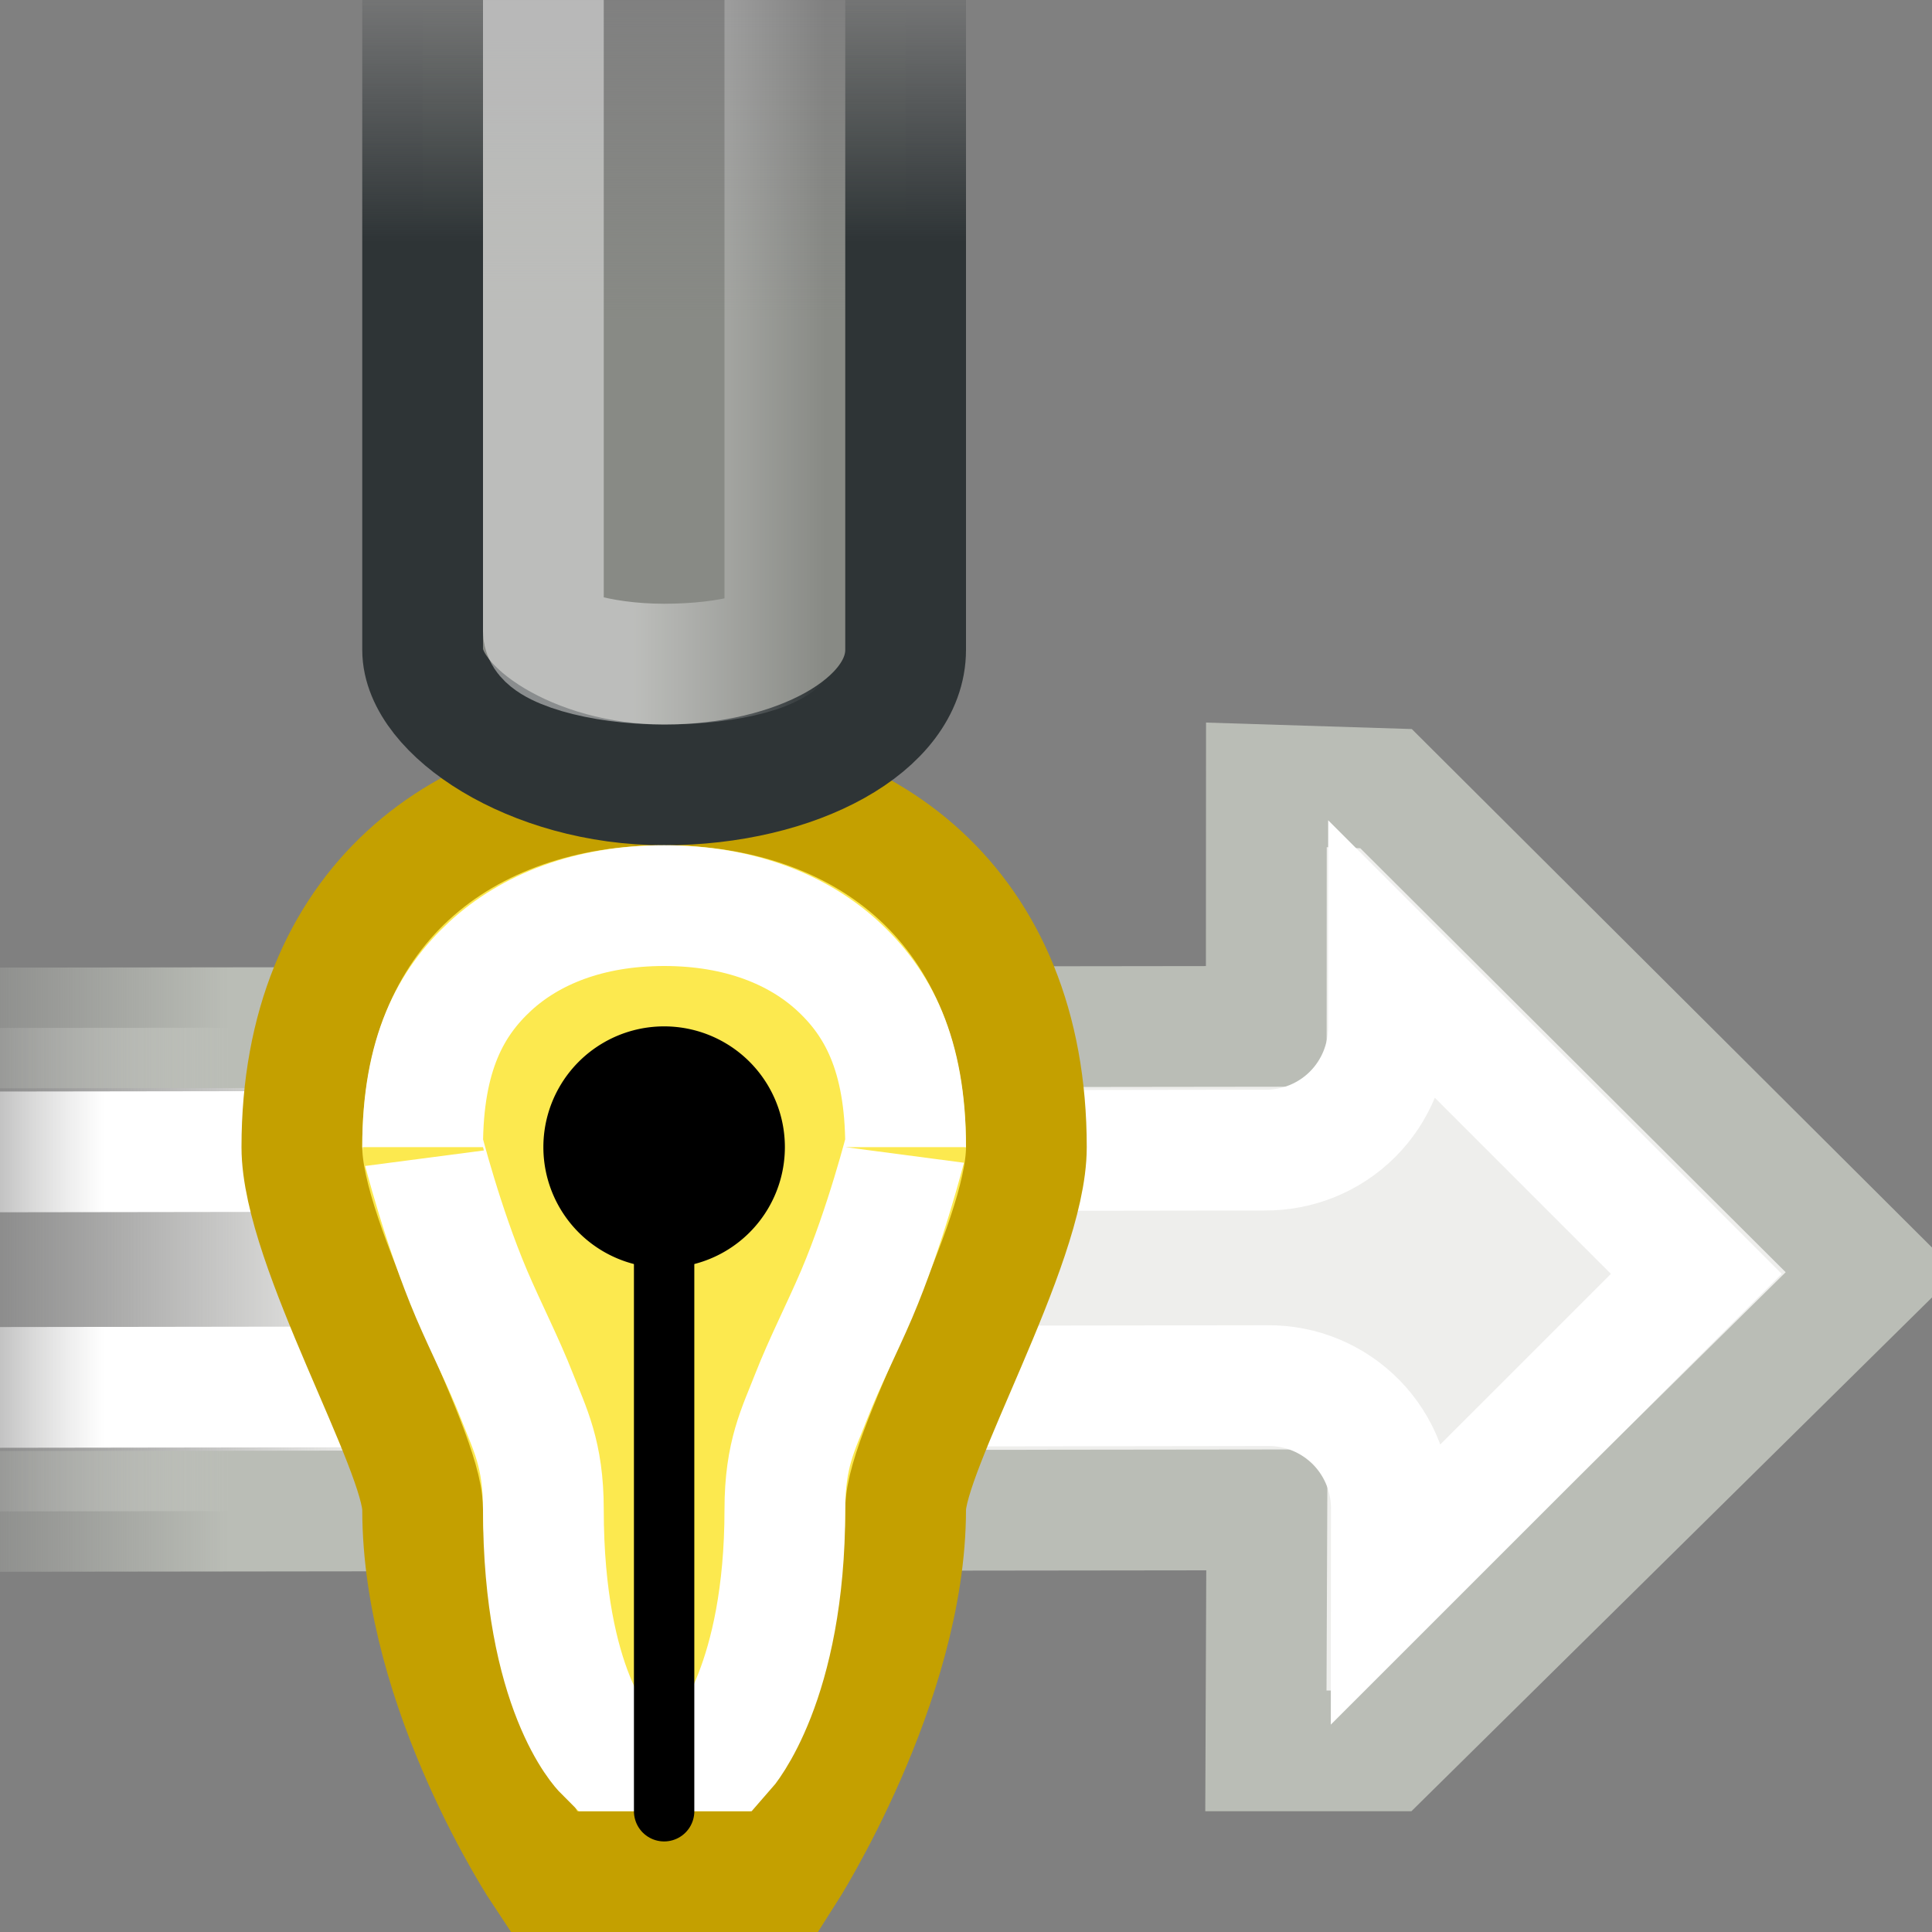 <?xml version="1.0" encoding="UTF-8" standalone="no"?>
<!-- Created with Inkscape (http://www.inkscape.org/) -->
<svg
   xmlns:dc="http://purl.org/dc/elements/1.1/"
   xmlns:cc="http://web.resource.org/cc/"
   xmlns:rdf="http://www.w3.org/1999/02/22-rdf-syntax-ns#"
   xmlns:svg="http://www.w3.org/2000/svg"
   xmlns="http://www.w3.org/2000/svg"
   xmlns:xlink="http://www.w3.org/1999/xlink"
   xmlns:sodipodi="http://sodipodi.sourceforge.net/DTD/sodipodi-0.dtd"
   xmlns:inkscape="http://www.inkscape.org/namespaces/inkscape"
   width="16"
   height="16"
   id="svg2"
   sodipodi:version="0.32"
   inkscape:version="0.45"
   version="1.0"
   sodipodi:docbase="/home/dobey/Projects/gnome-icon-theme/16x16/actions"
   sodipodi:docname="format-text-direction-ltr.svg"
   inkscape:output_extension="org.inkscape.output.svg.inkscape"
   inkscape:export-filename="/home/lapo/Icone/svn/gnome-icon-theme/22x22/actions/format-text-direction-ltr.png"
   inkscape:export-xdpi="90"
   inkscape:export-ydpi="90">
  <rect width="100%" height="100%" fill="#808080" stroke="none"/>
  <defs
     id="defs4">
    <linearGradient
       inkscape:collect="always"
       id="linearGradient7111">
      <stop
         style="stop-color:#888a85;stop-opacity:1;"
         offset="0"
         id="stop7113" />
      <stop
         style="stop-color:#888a85;stop-opacity:0;"
         offset="1"
         id="stop7115" />
    </linearGradient>
    <linearGradient
       inkscape:collect="always"
       id="linearGradient7103">
      <stop
         style="stop-color:#2e3436;stop-opacity:1;"
         offset="0"
         id="stop7105" />
      <stop
         style="stop-color:#2e3436;stop-opacity:0;"
         offset="1"
         id="stop7107" />
    </linearGradient>
    <linearGradient
       inkscape:collect="always"
       id="linearGradient7095">
      <stop
         style="stop-color:#ffffff;stop-opacity:1;"
         offset="0"
         id="stop7097" />
      <stop
         style="stop-color:#ffffff;stop-opacity:0;"
         offset="1"
         id="stop7099" />
    </linearGradient>
    <linearGradient
       inkscape:collect="always"
       id="linearGradient7019">
      <stop
         style="stop-color:#ffffff;stop-opacity:1;"
         offset="0"
         id="stop7021" />
      <stop
         style="stop-color:#ffffff;stop-opacity:0;"
         offset="1"
         id="stop7023" />
    </linearGradient>
    <linearGradient
       inkscape:collect="always"
       id="linearGradient7016">
      <stop
         style="stop-color:#babdb6;stop-opacity:1;"
         offset="0"
         id="stop7018" />
      <stop
         style="stop-color:#babdb6;stop-opacity:0;"
         offset="1"
         id="stop7020" />
    </linearGradient>
    <linearGradient
       inkscape:collect="always"
       id="linearGradient7008">
      <stop
         style="stop-color:#eeeeec;stop-opacity:1;"
         offset="0"
         id="stop7010" />
      <stop
         style="stop-color:#eeeeec;stop-opacity:0;"
         offset="1"
         id="stop7012" />
    </linearGradient>
    <linearGradient
       inkscape:collect="always"
       id="linearGradient6579">
      <stop
         style="stop-color:#ffffff;stop-opacity:1;"
         offset="0"
         id="stop6581" />
      <stop
         style="stop-color:#ffffff;stop-opacity:0;"
         offset="1"
         id="stop6583" />
    </linearGradient>
    <linearGradient
       id="linearGradient5523">
      <stop
         style="stop-color:#555753;stop-opacity:1;"
         offset="0"
         id="stop5525" />
      <stop
         id="stop5533"
         offset="0.708"
         style="stop-color:#babdb6;stop-opacity:1;" />
      <stop
         style="stop-color:#555753;stop-opacity:1"
         offset="1"
         id="stop5527" />
    </linearGradient>
    <linearGradient
       id="linearGradient5513">
      <stop
         style="stop-color:#edd400;stop-opacity:1"
         offset="0"
         id="stop5515" />
      <stop
         id="stop5521"
         offset="0.781"
         style="stop-color:#ffffff;stop-opacity:1;" />
      <stop
         style="stop-color:#fce94f;stop-opacity:1;"
         offset="1"
         id="stop5517" />
    </linearGradient>
    <linearGradient
       inkscape:collect="always"
       xlink:href="#linearGradient5523"
       id="linearGradient6605"
       gradientUnits="userSpaceOnUse"
       x1="47.995"
       y1="44.074"
       x2="47.995"
       y2="40.908" />
    <linearGradient
       inkscape:collect="always"
       xlink:href="#linearGradient5523"
       id="linearGradient6607"
       gradientUnits="userSpaceOnUse"
       x1="29.781"
       y1="43.875"
       x2="29.781"
       y2="41.184" />
    <linearGradient
       inkscape:collect="always"
       xlink:href="#linearGradient5513"
       id="linearGradient6609"
       gradientUnits="userSpaceOnUse"
       x1="38.5"
       y1="43.812"
       x2="38.5"
       y2="41.25" />
    <linearGradient
       inkscape:collect="always"
       xlink:href="#linearGradient5523"
       id="linearGradient6611"
       gradientUnits="userSpaceOnUse"
       x1="29.781"
       y1="43.875"
       x2="29.781"
       y2="41.184" />
    <linearGradient
       inkscape:collect="always"
       xlink:href="#linearGradient5523"
       id="linearGradient6613"
       gradientUnits="userSpaceOnUse"
       x1="47.995"
       y1="44.074"
       x2="47.995"
       y2="40.908" />
    <linearGradient
       inkscape:collect="always"
       xlink:href="#linearGradient5523"
       id="linearGradient6615"
       gradientUnits="userSpaceOnUse"
       x1="29.781"
       y1="43.875"
       x2="29.781"
       y2="41.184" />
    <linearGradient
       inkscape:collect="always"
       xlink:href="#linearGradient5513"
       id="linearGradient6617"
       gradientUnits="userSpaceOnUse"
       x1="38.5"
       y1="43.812"
       x2="38.5"
       y2="41.25" />
    <linearGradient
       inkscape:collect="always"
       xlink:href="#linearGradient6579"
       id="linearGradient6619"
       gradientUnits="userSpaceOnUse"
       x1="30.312"
       y1="41.438"
       x2="30.312"
       y2="45.5" />
    <linearGradient
       inkscape:collect="always"
       xlink:href="#linearGradient7111"
       id="linearGradient6038"
       gradientUnits="userSpaceOnUse"
       x1="4.464"
       y1="2.698"
       x2="4.464"
       y2="-0.043" />
    <linearGradient
       inkscape:collect="always"
       xlink:href="#linearGradient7103"
       id="linearGradient6040"
       gradientUnits="userSpaceOnUse"
       x1="2.342"
       y1="2"
       x2="2.342"
       y2="-0.353" />
    <linearGradient
       inkscape:collect="always"
       xlink:href="#linearGradient7095"
       id="linearGradient6043"
       gradientUnits="userSpaceOnUse"
       x1="4.249"
       y1="2.219"
       x2="5.844"
       y2="2.219" />
    <linearGradient
       inkscape:collect="always"
       xlink:href="#linearGradient7008"
       id="linearGradient6055"
       gradientUnits="userSpaceOnUse"
       gradientTransform="matrix(0.921,0,0,0.894,6.556,14.949)"
       x1="25.029"
       y1="24.875"
       x2="20.335"
       y2="24.875" />
    <linearGradient
       inkscape:collect="always"
       xlink:href="#linearGradient7016"
       id="linearGradient6057"
       gradientUnits="userSpaceOnUse"
       gradientTransform="matrix(0.921,0,0,0.894,6.556,14.949)"
       x1="23.462"
       y1="21.375"
       x2="19.933"
       y2="21.375" />
    <linearGradient
       inkscape:collect="always"
       xlink:href="#linearGradient7019"
       id="linearGradient6059"
       gradientUnits="userSpaceOnUse"
       x1="5.237"
       y1="15.631"
       x2="0.441"
       y2="15.631" />
    <linearGradient
       inkscape:collect="always"
       xlink:href="#linearGradient7019"
       id="linearGradient6061"
       gradientUnits="userSpaceOnUse"
       x1="5.237"
       y1="15.631"
       x2="0.441"
       y2="15.631" />
    <linearGradient
       inkscape:collect="always"
       xlink:href="#linearGradient7019"
       id="linearGradient6063"
       gradientUnits="userSpaceOnUse"
       x1="5.237"
       y1="15.631"
       x2="0.441"
       y2="15.631" />
    <linearGradient
       inkscape:collect="always"
       xlink:href="#linearGradient7019"
       id="linearGradient6065"
       gradientUnits="userSpaceOnUse"
       x1="26.87"
       y1="38.261"
       x2="24.82"
       y2="38.261" />
  </defs>
  <sodipodi:namedview
     id="base"
     pagecolor="#ffffff"
     bordercolor="#afafaf"
     borderopacity="1"
     inkscape:pageopacity="0.0"
     inkscape:pageshadow="2"
     inkscape:zoom="1"
     inkscape:cx="5.9344121"
     inkscape:cy="15.453217"
     inkscape:document-units="px"
     inkscape:current-layer="layer1"
     width="16px"
     height="16px"
     gridspacingx="0.5px"
     gridspacingy="0.5px"
     inkscape:showpageshadow="false"
     borderlayer="true"
     gridempspacing="2"
     inkscape:window-width="1051"
     inkscape:window-height="797"
     inkscape:window-x="15"
     inkscape:window-y="63"
     showgrid="false"
     showborder="false"
     showguides="true"
     inkscape:guide-bbox="true"
     inkscape:grid-points="true"
     inkscape:grid-bbox="true" />
  <g
     inkscape:label="Livello 1"
     inkscape:groupmode="layer"
     id="layer1"
     style="display:inline">
    <g
       id="g2637"
       inkscape:label="base"
       style="display:inline"
       transform="translate(60.783,49.435)" />
    <g
       id="g6045"
       transform="translate(0,-1)">
      <g
         transform="translate(-6,-5)"
         id="g6453"
         style="display:inline">
        <g
           style="display:inline"
           id="g6455"
           transform="matrix(0.8,0,-0.462,0.8,2.246,-13.1)">
          <g
             id="g6457"
             transform="matrix(1,0,0.577,1,-21.073,0)">
            <path
               style="opacity:1;fill:url(#linearGradient6055);fill-opacity:1;stroke:url(#linearGradient6057);stroke-width:1.25;stroke-linecap:round;stroke-linejoin:miter;stroke-miterlimit:4;stroke-dasharray:none;stroke-dashoffset:0.7;stroke-opacity:1"
               d="M 40.13,32.039 L 38.891,32 L 38.891,34.5 L 15.623,34.529 L 15.627,37.031 L 15.631,39.533 L 38.9,39.505 L 38.891,42 L 40.141,42 L 45.157,37.047 L 40.13,32.039 z "
               id="path6459"
               sodipodi:nodetypes="ccccccccccc" />
          </g>
        </g>
      </g>
      <g
         transform="translate(-6,-5)"
         id="g6040"
         style="fill:none;fill-opacity:1;stroke:url(#linearGradient6059);display:inline">
        <g
           style="fill:none;fill-opacity:1;stroke:url(#linearGradient6061);display:inline"
           id="g6042"
           transform="matrix(0.8,0,-0.462,0.8,2.246,-13.1)">
          <g
             style="fill:none;fill-opacity:1;stroke:url(#linearGradient6063)"
             id="g6044"
             transform="matrix(1,0,0.577,1,-21.073,0)">
            <path
               d="M 40.156,33.875 L 40.156,34.5 C 40.159,34.841 40.026,35.169 39.785,35.41 C 39.544,35.651 39.216,35.784 38.875,35.781 L 16.906,35.812 L 16.906,37.031 L 16.906,38.25 L 38.906,38.219 C 39.253,38.215 39.585,38.354 39.827,38.601 C 40.069,38.849 40.199,39.185 40.188,39.531 L 40.188,40.219 L 43.344,37.062 L 40.156,33.875 z "
               id="path7017"
               style="opacity:1;fill:none;fill-opacity:1;stroke:url(#linearGradient6065);stroke-width:1.25;stroke-linecap:round;stroke-linejoin:miter;stroke-miterlimit:4;stroke-dasharray:none;stroke-dashoffset:0.7;stroke-opacity:1"
               inkscape:original="M 38.875 32 L 38.875 34.5 L 15.625 34.53125 L 15.625 37.03125 L 15.625 39.53125 L 38.90625 39.5 L 38.875 42 L 40.125 42.09375 L 45.15625 37.0625 L 40.125 32.03125 L 38.875 32 z "
               inkscape:radius="-1.2692009"
               sodipodi:type="inkscape:offset" />
          </g>
        </g>
      </g>
    </g>
    <g
       id="g6030"
       transform="translate(1,0)">
      <path
         sodipodi:nodetypes="cssccssc"
         id="path6076"
         d="M 4.5,6.5 C 2.844,6.5 1.5,7.5 1.5,9.5 C 1.5,10.312 2.5,12 2.5,12.5 C 2.5,14 3.5,15.5 3.5,15.5 L 5.5,15.5 C 5.5,15.5 6.5,13.938 6.5,12.5 C 6.5,12 7.5,10.312 7.5,9.5 C 7.5,7.5 6.156,6.5 4.5,6.5 z "
         style="opacity:1;fill:#fce94f;fill-opacity:1;fill-rule:evenodd;stroke:#c4a000;stroke-width:1;stroke-linecap:square;stroke-linejoin:miter;stroke-miterlimit:4;stroke-dasharray:none;stroke-dashoffset:0.7;stroke-opacity:1" />
      <rect
         ry="1.118"
         rx="2"
         y="-2.5"
         x="2.5"
         height="9"
         width="4"
         id="rect7073"
         style="opacity:1;fill:url(#linearGradient6038);fill-opacity:1;fill-rule:evenodd;stroke:url(#linearGradient6040);stroke-width:1;stroke-linecap:round;stroke-linejoin:miter;stroke-miterlimit:4;stroke-dasharray:none;stroke-dashoffset:0.7;stroke-opacity:1" />
      <path
         sodipodi:nodetypes="csssssccsssssc"
         id="path7056"
         d="M 4.5,7.5 C 3.874,7.5 3.39,7.699 3.062,8 C 2.735,8.301 2.5,8.724 2.5,9.5 C 2.5,9.495 2.663,10.148 2.906,10.719 C 3.028,11.004 3.174,11.288 3.281,11.562 C 3.388,11.837 3.5,12.041 3.5,12.5 C 3.5,14 4,14.5 4,14.5 L 5,14.5 C 5,14.5 5.5,13.938 5.5,12.5 C 5.5,12.041 5.612,11.837 5.719,11.562 C 5.826,11.288 5.972,11.004 6.094,10.719 C 6.337,10.148 6.5,9.495 6.5,9.5 C 6.5,8.724 6.265,8.301 5.938,8 C 5.61,7.699 5.126,7.5 4.5,7.5 z "
         style="fill:none;fill-opacity:1;fill-rule:evenodd;stroke:#ffffff;stroke-width:1;stroke-linecap:square;stroke-linejoin:miter;stroke-miterlimit:4;stroke-dashoffset:0.7;stroke-opacity:1;display:inline" />
      <path
         sodipodi:nodetypes="cc"
         id="path7058"
         d="M 4.5,9.5 L 4.5,15"
         style="fill:none;fill-rule:evenodd;stroke:#000000;stroke-width:0.5;stroke-linecap:round;stroke-linejoin:miter;stroke-miterlimit:4;stroke-dasharray:none;stroke-opacity:1" />
      <path
         transform="translate(0,1)"
         d="M 5.5 8.5 A 1 1 0 1 1  3.5,8.5 A 1 1 0 1 1  5.5 8.5 z"
         sodipodi:ry="1"
         sodipodi:rx="1"
         sodipodi:cy="8.5"
         sodipodi:cx="4.5"
         id="path7060"
         style="opacity:1;fill:#000000;fill-opacity:1;fill-rule:evenodd;stroke:none;stroke-width:1;stroke-linecap:round;stroke-linejoin:miter;stroke-miterlimit:4;stroke-dasharray:none;stroke-dashoffset:0.7;stroke-opacity:1"
         sodipodi:type="arc" />
      <rect
         ry="0.273"
         rx="1"
         y="-1.5"
         x="3.5"
         height="7"
         width="2"
         id="rect7091"
         style="opacity:0.439;fill:none;fill-opacity:1;fill-rule:evenodd;stroke:url(#linearGradient6043);stroke-width:1;stroke-linecap:round;stroke-linejoin:round;stroke-miterlimit:4;stroke-dasharray:none;stroke-dashoffset:0.7;stroke-opacity:1;display:inline" />
    </g>
  </g>
  <g
     inkscape:groupmode="layer"
     id="layer2"
     inkscape:label="troiai"
     style="display:none">
    <g
       id="g6593"
       transform="translate(0,20)">
      <path
         sodipodi:nodetypes="cssscc"
         id="rect5501"
         d="M 35.517,41.117 C 46,40 55.017,40.461 62.5,41.5 C 63.052,41.577 63.5,42.123 63.5,42.513 C 63.5,42.904 63.052,43.425 62.5,43.5 C 55.017,44.515 46,45 35.517,43.91 L 35.517,41.117 z "
         style="fill:url(#linearGradient6605);fill-opacity:1;stroke:#2e3436;stroke-width:1;stroke-linecap:round;stroke-linejoin:round;stroke-miterlimit:4;stroke-dashoffset:0.7;stroke-opacity:1" />
      <path
         id="rect5499"
         d="M 21.5,40.5 L 37.5,40.5 L 37.5,44.534 L 21.5,44.534 L 21.5,40.5 z "
         style="fill:url(#linearGradient6607);fill-opacity:1;stroke:#2e3436;stroke-width:1;stroke-linecap:round;stroke-linejoin:round;stroke-miterlimit:4;stroke-dashoffset:0.7;stroke-opacity:1" />
      <path
         id="path5511"
         d="M 37.5,40.5 L 39.5,40.5 L 39.5,44.534 L 37.5,44.534 L 37.5,40.5 z "
         style="fill:url(#linearGradient6609);fill-opacity:1;stroke:#4e9a06;stroke-width:1;stroke-linecap:round;stroke-linejoin:round;stroke-miterlimit:4;stroke-dashoffset:0.7;stroke-opacity:1" />
      <path
         id="path5543"
         d="M 21.5,40.5 L 37.5,40.5 L 37.5,44.534 L 21.5,44.534 L 21.5,40.5 z "
         style="fill:url(#linearGradient6611);fill-opacity:1;stroke:#2e3436;stroke-width:1;stroke-linecap:round;stroke-linejoin:round;stroke-miterlimit:4;stroke-dashoffset:0.7;stroke-opacity:1" />
      <path
         sodipodi:nodetypes="cssscc"
         id="path5545"
         d="M 35.517,41.117 C 46,40 55.017,40.461 62.5,41.5 C 63.052,41.577 63.5,42.123 63.5,42.513 C 63.5,42.904 63.052,43.425 62.5,43.5 C 55.017,44.515 46,45 35.517,43.91 L 35.517,41.117 z "
         style="fill:url(#linearGradient6613);fill-opacity:1;stroke:#2e3436;stroke-width:1;stroke-linecap:round;stroke-linejoin:round;stroke-miterlimit:4;stroke-dashoffset:0.7;stroke-opacity:1" />
      <path
         id="path5547"
         d="M 21.5,40.5 L 37.5,40.5 L 37.5,44.534 L 21.5,44.534 L 21.5,40.5 z "
         style="fill:url(#linearGradient6615);fill-opacity:1;stroke:#2e3436;stroke-width:1;stroke-linecap:round;stroke-linejoin:round;stroke-miterlimit:4;stroke-dashoffset:0.7;stroke-opacity:1" />
      <path
         id="path5549"
         d="M 37.5,40.5 L 39.5,40.5 L 39.5,44.534 L 37.5,44.534 L 37.5,40.5 z "
         style="fill:url(#linearGradient6617);fill-opacity:1;stroke:#4e9a06;stroke-width:1;stroke-linecap:round;stroke-linejoin:round;stroke-miterlimit:4;stroke-dashoffset:0.7;stroke-opacity:1" />
      <g
         style="opacity:0.388"
         id="g6589">
        <path
           sodipodi:type="inkscape:offset"
           inkscape:radius="-0.99514598"
           inkscape:original="M 46.6875 40.46875 C 44.383265 40.48692 41.98348 40.602869 39.5 40.78125 L 39.5 40.5 L 21.5 40.5 L 21.5 44.53125 L 39.5 44.53125 L 39.5 44.25 C 48.29789 44.859977 55.983663 44.384155 62.5 43.5 C 63.052199 43.425077 63.5 42.890137 63.5 42.5 C 63.5 42.109864 63.05235 41.576673 62.5 41.5 C 57.823073 40.850779 52.546215 40.422551 46.6875 40.46875 z "
           style="opacity:1;fill:none;fill-opacity:1;stroke:url(#linearGradient6619);stroke-width:1;stroke-linecap:round;stroke-linejoin:miter;stroke-miterlimit:4;stroke-dasharray:none;stroke-dashoffset:0.7;stroke-opacity:1"
           id="path6577"
           d="M 46.688,41.469 C 44.411,41.487 42.031,41.604 39.562,41.781 C 39.284,41.797 39.012,41.695 38.812,41.5 L 22.5,41.5 L 22.5,43.531 L 38.812,43.531 C 39.012,43.337 39.284,43.235 39.562,43.25 C 48.285,43.855 55.915,43.377 62.375,42.5 C 57.74,41.857 52.493,41.423 46.688,41.469 z " />
        <path
           sodipodi:type="arc"
           style="opacity:1;fill:#ffffff;fill-opacity:1;stroke:none;stroke-width:1;stroke-linecap:round;stroke-linejoin:miter;stroke-miterlimit:4;stroke-dasharray:none;stroke-dashoffset:0.7;stroke-opacity:1"
           id="path6587"
           sodipodi:cx="62.5"
           sodipodi:cy="42.5"
           sodipodi:rx="0.5"
           sodipodi:ry="0.5"
           d="M 63 42.5 A 0.5 0.5 0 1 1  62,42.5 A 0.5 0.5 0 1 1  63 42.5 z" />
      </g>
    </g>
  </g>
</svg>
